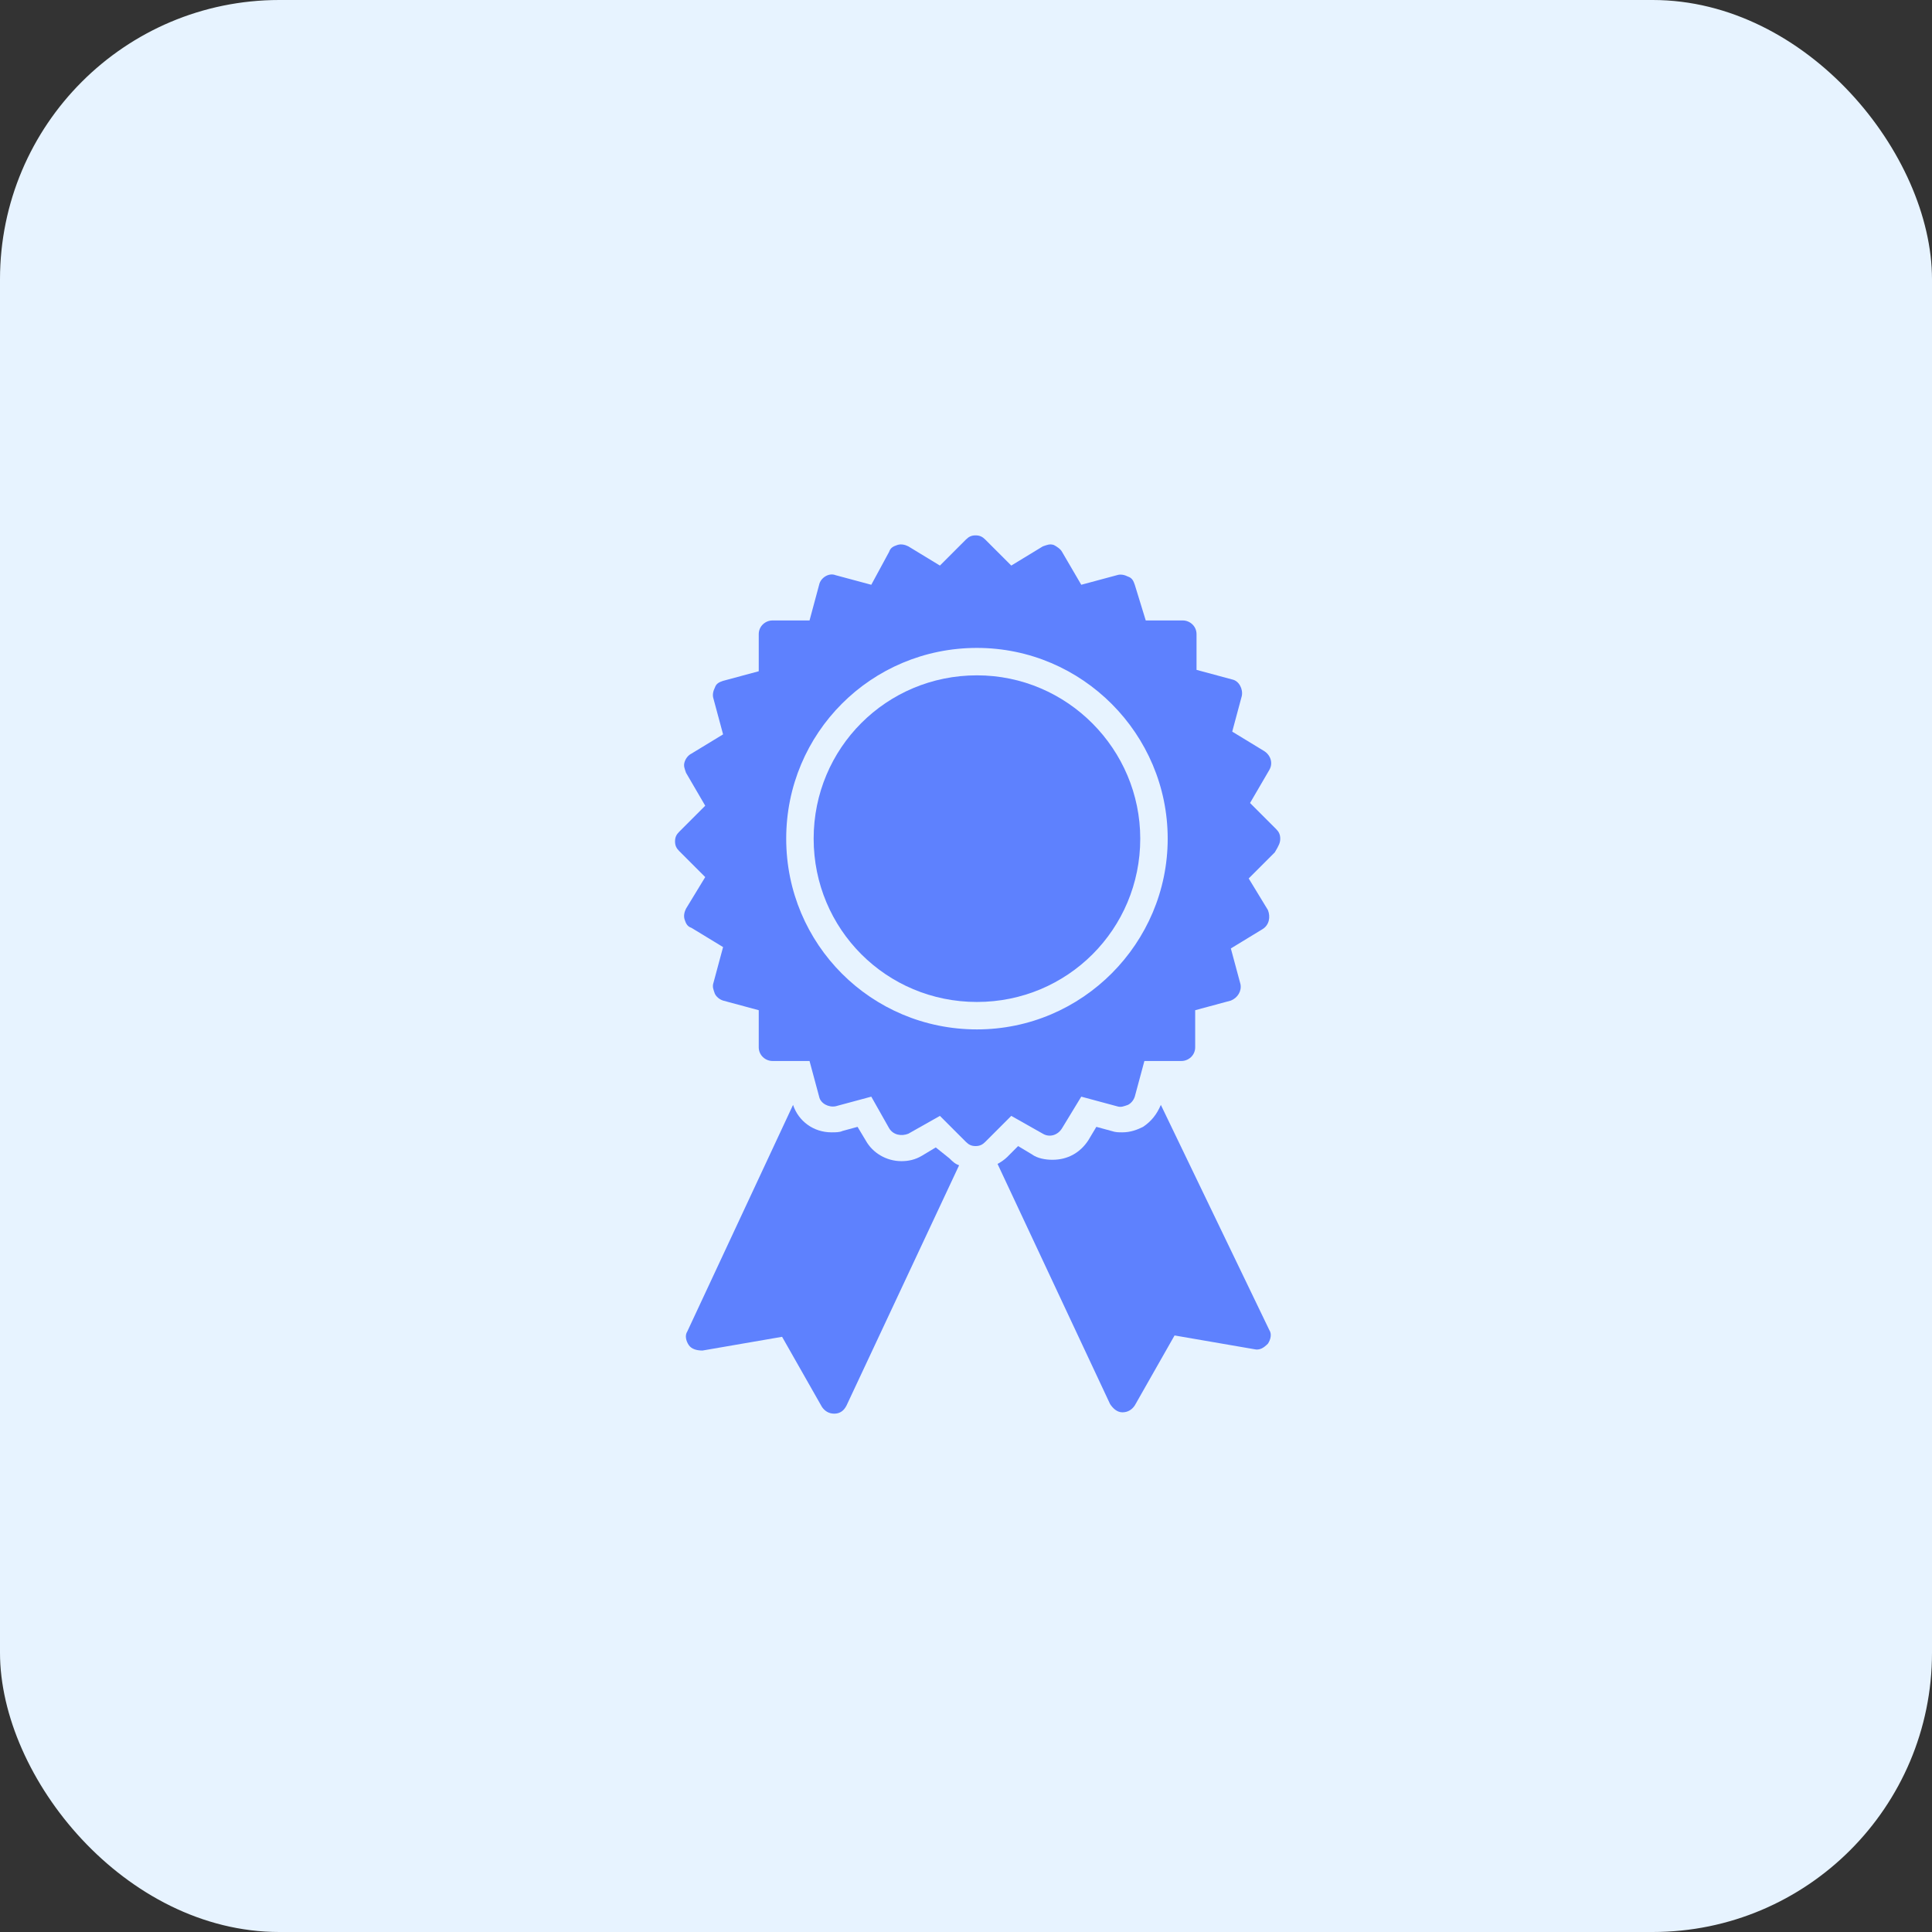 <svg width="83" height="83" viewBox="0 0 83 83" fill="none" xmlns="http://www.w3.org/2000/svg">
<rect x="0" y="0" width="83" height="83" fill="#333333" stroke="none"/>
<rect width="83" height="83" rx="12" fill="#E7F3FF"/>
<path d="M55 36.029C55 35.852 54.941 35.735 54.823 35.617L53.703 34.497L54.528 33.082C54.705 32.787 54.587 32.433 54.293 32.256L52.937 31.431L53.349 29.898C53.408 29.603 53.231 29.25 52.937 29.191L51.404 28.778V27.245C51.404 26.891 51.109 26.655 50.814 26.655H49.222L48.751 25.122C48.692 24.946 48.633 24.828 48.456 24.769C48.338 24.71 48.161 24.651 47.984 24.71L46.452 25.122L45.626 23.708C45.567 23.59 45.39 23.472 45.273 23.413C45.096 23.354 44.978 23.413 44.801 23.472L43.445 24.297L42.325 23.177C42.207 23.059 42.089 23 41.912 23C41.735 23 41.617 23.059 41.499 23.177L40.379 24.297L39.023 23.472C38.905 23.413 38.728 23.354 38.551 23.413C38.374 23.472 38.256 23.531 38.197 23.708L37.431 25.122L35.898 24.71C35.603 24.592 35.25 24.828 35.191 25.122L34.778 26.655H33.186C32.891 26.655 32.596 26.891 32.596 27.245V28.837L31.064 29.25C30.887 29.309 30.769 29.367 30.71 29.544C30.651 29.662 30.592 29.839 30.651 30.016L31.064 31.549L29.708 32.374C29.59 32.433 29.472 32.551 29.413 32.728C29.354 32.905 29.413 33.023 29.472 33.199L30.297 34.614L29.177 35.735C29.059 35.852 29 35.97 29 36.147C29 36.324 29.059 36.442 29.177 36.56L30.297 37.68L29.472 39.036C29.413 39.154 29.354 39.331 29.413 39.508C29.472 39.685 29.531 39.803 29.708 39.862L31.064 40.687L30.651 42.22C30.592 42.397 30.651 42.515 30.71 42.691C30.769 42.809 30.887 42.927 31.064 42.986L32.596 43.399V44.991C32.596 45.344 32.891 45.581 33.186 45.581H34.778L35.191 47.113C35.25 47.408 35.603 47.585 35.898 47.526L37.431 47.113L38.197 48.469C38.374 48.764 38.728 48.823 39.023 48.705L40.379 47.939L41.499 49.059C41.617 49.177 41.735 49.236 41.912 49.236C42.089 49.236 42.207 49.177 42.325 49.059L43.445 47.939L44.801 48.705C45.096 48.882 45.45 48.764 45.627 48.469L46.452 47.113L47.985 47.526C48.162 47.585 48.28 47.526 48.456 47.467C48.574 47.408 48.692 47.29 48.751 47.113L49.164 45.581H50.756C51.051 45.581 51.346 45.345 51.346 44.991V43.399L52.878 42.986C53.173 42.868 53.35 42.574 53.291 42.279L52.878 40.746L54.234 39.92C54.529 39.743 54.588 39.39 54.47 39.095L53.645 37.739L54.765 36.619C54.941 36.324 55 36.206 55 36.029L55 36.029ZM41.97 44.224C37.431 44.224 33.776 40.569 33.776 36.029C33.776 31.49 37.431 27.835 41.97 27.835C46.51 27.835 50.165 31.549 50.165 36.029C50.165 40.51 46.51 44.224 41.97 44.224Z" fill="#5E81FE"/>
<path d="M49.871 47.467C49.694 47.88 49.458 48.175 49.105 48.411C48.869 48.529 48.574 48.646 48.22 48.646C48.043 48.646 47.925 48.646 47.749 48.587L47.1 48.41L46.747 49C46.393 49.531 45.862 49.825 45.213 49.825C44.918 49.825 44.565 49.766 44.329 49.59L43.739 49.236L43.268 49.708C43.15 49.825 42.973 49.943 42.855 50.002L47.69 60.32C47.807 60.497 47.984 60.674 48.22 60.674C48.456 60.674 48.633 60.556 48.751 60.379L50.46 57.372L53.88 57.962C54.116 58.021 54.293 57.903 54.47 57.726C54.587 57.549 54.647 57.313 54.529 57.136L49.871 47.467Z" fill="#5E81FE"/>
<path d="M40.201 49.294L39.612 49.648C39.317 49.825 39.022 49.884 38.727 49.884C38.079 49.884 37.489 49.53 37.195 49L36.841 48.41L36.193 48.587C36.075 48.646 35.898 48.646 35.721 48.646C34.955 48.646 34.306 48.174 34.07 47.467L29.53 57.194C29.412 57.371 29.471 57.607 29.589 57.784C29.707 57.961 29.943 58.02 30.179 58.02L33.599 57.43L35.308 60.437C35.426 60.614 35.603 60.732 35.839 60.732C36.075 60.732 36.252 60.614 36.369 60.378L41.204 50.061C41.027 50.002 40.909 49.884 40.791 49.766L40.201 49.294Z" fill="#5E81FE"/>
<path d="M41.97 29.013C38.079 29.013 34.955 32.138 34.955 36.029C34.955 39.92 38.079 43.045 41.97 43.045C45.861 43.045 48.986 39.92 48.986 36.029C48.986 32.197 45.861 29.013 41.97 29.013Z" fill="#5E81FE"/>
</svg>
